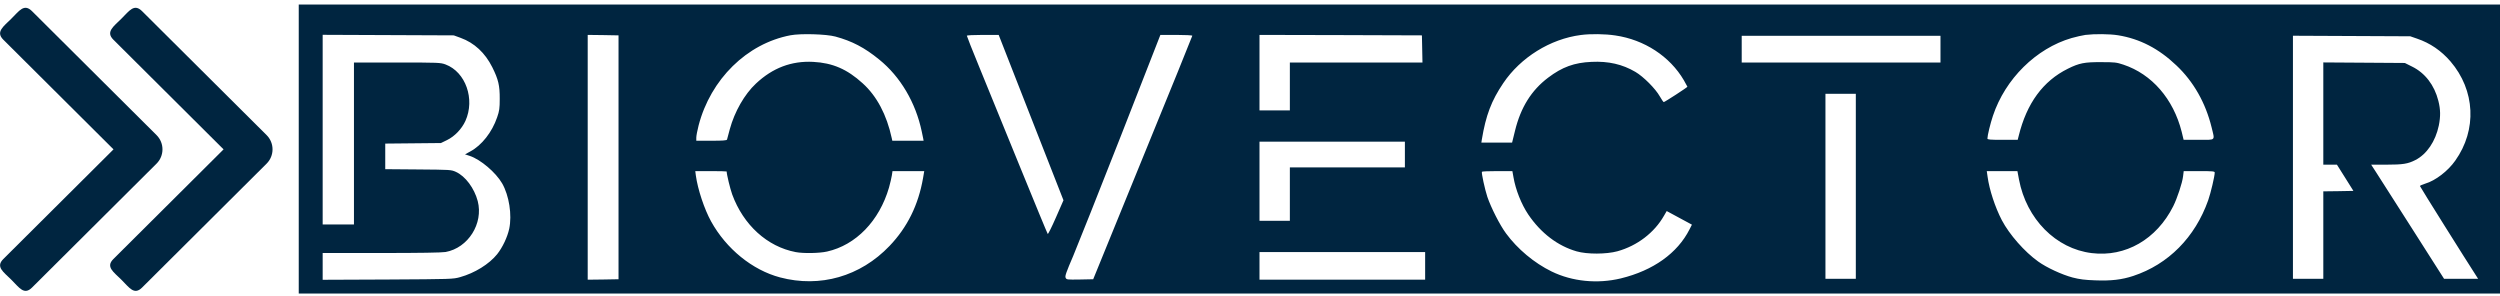 <?xml version="1.0" encoding="UTF-8"?>
<svg width="954px" height="113px" viewBox="0 0 954 113" version="1.1" xmlns="http://www.w3.org/2000/svg" xmlns:xlink="http://www.w3.org/1999/xlink">
    <title>Group 2</title>
    <g id="Marketing-Material" stroke="none" stroke-width="1" fill="none" fill-rule="evenodd">
        <g id="Mobile-Copy-2" transform="translate(-21, -103)" fill="#002540" fill-rule="nonzero">
            <g id="Group-2" transform="translate(21, 103.732)">
                <g id="Bildschirmfoto-2021-01-15-um-18.54.57-Copy" transform="translate(114, 0)">
                    <g id="Group" transform="translate(420, 55.768) scale(-1, 1) rotate(-180) translate(-420, -55.768) translate(0, 0.268)">
                        <path d="M0,55.134 L0,0 L420,0 L840,0 L840,55.134 L840,110.268 L420,110.268 L0,110.268 L0,55.134 Z M204.803,98.047 C211.124,96.326 215.935,93.833 221.518,89.268 C229.595,82.736 235.425,72.868 237.742,61.806 C237.953,60.753 238.199,59.523 238.304,59.102 L238.445,58.294 L232.475,58.294 L226.505,58.294 L226.294,59.278 C224.363,68.197 220.605,75.326 215.197,80.207 C209.263,85.615 203.714,88.003 196.304,88.39 C188.017,88.811 180.853,86.107 174.462,80.102 C170.107,76.028 166.314,69.391 164.488,62.684 C163.997,60.753 163.505,58.962 163.435,58.751 C163.329,58.4 161.855,58.294 157.5,58.294 L151.706,58.294 L151.706,59.488 C151.706,60.156 152.092,62.227 152.584,64.124 C157.184,81.788 171.02,95.378 187.63,98.538 C191.493,99.276 201.326,98.995 204.803,98.047 Z M502.42,98.468 C513.482,96.853 523.209,90.497 528.547,81.401 C529.284,80.137 529.916,78.978 529.916,78.908 C529.916,78.662 521.242,73.043 520.891,73.043 C520.751,73.043 520.048,74.027 519.381,75.221 C517.731,78.171 513.13,82.771 510.075,84.562 C505.124,87.477 499.786,88.706 493.324,88.39 C486.758,88.109 482.122,86.423 476.749,82.349 C470.393,77.538 466.319,71.042 464.142,62.157 L463.018,57.592 L457.154,57.592 L451.289,57.592 L451.465,58.751 C453.01,68.022 455.117,73.57 459.647,80.278 C466.284,90.11 477.592,97.134 489.251,98.644 C492.938,99.135 498.557,99.065 502.42,98.468 Z M694.264,98.538 C702.517,97.204 709.751,93.482 716.493,87.055 C723.06,80.875 727.661,72.727 729.943,63.421 C731.207,58.154 731.734,58.645 725.027,58.645 L719.268,58.645 L718.53,61.701 C715.37,74.237 707.152,83.719 696.266,87.336 C693.632,88.214 692.93,88.284 687.768,88.284 C681.446,88.319 679.445,87.933 675.125,85.791 C665.609,81.085 659.393,72.587 656.338,60.156 L655.952,58.645 L650.192,58.645 C645.381,58.645 644.398,58.716 644.398,59.137 C644.398,60.261 645.522,64.896 646.505,67.811 C651.211,81.928 663.01,93.552 676.53,97.485 C678.251,97.977 680.604,98.503 681.798,98.679 C685.274,99.1 691.069,99.065 694.264,98.538 Z M61.771,97.555 C67.003,95.659 71.112,91.831 73.851,86.353 C76.169,81.717 76.731,79.365 76.696,74.273 C76.696,70.656 76.555,69.672 75.712,67.249 C73.781,61.56 69.813,56.538 65.493,54.221 L63.457,53.097 L65.283,52.5 C69.391,51.13 75.186,46.214 77.609,42.035 C80.278,37.4 81.436,29.99 80.313,24.687 C79.61,21.457 77.749,17.559 75.712,14.995 C72.657,11.202 67.144,7.796 61.595,6.251 C58.891,5.478 58.329,5.478 33.993,5.338 L9.13,5.232 L9.13,10.324 L9.13,15.452 L31.535,15.452 C46.179,15.452 54.677,15.592 56.047,15.838 C64.651,17.418 70.515,26.689 68.303,35.258 C67.003,40.174 63.597,44.774 59.945,46.425 C58.154,47.232 57.873,47.232 45.582,47.338 L33.01,47.443 L33.01,52.324 L33.01,57.206 L43.651,57.311 L54.256,57.416 L56.574,58.54 C59.523,59.98 62.192,62.789 63.597,65.844 C67.355,74.167 63.702,84.527 56.012,87.406 C54.115,88.109 53.378,88.144 37.575,88.144 L21.07,88.144 L21.07,57.241 L21.07,26.338 L15.1,26.338 L9.13,26.338 L9.13,62.508 L9.13,98.714 L34.169,98.609 L59.172,98.503 L61.771,97.555 Z M122.032,51.973 L122.032,5.443 L116.167,5.338 L110.268,5.268 L110.268,51.973 L110.268,98.679 L116.167,98.609 L122.032,98.503 L122.032,51.973 Z M279.462,67.109 L291.823,35.574 L288.943,29.007 C287.363,25.39 285.958,22.58 285.818,22.721 C285.677,22.861 280.796,34.696 274.967,48.988 C269.137,63.281 262.254,80.172 259.656,86.493 C257.057,92.814 254.95,98.152 254.95,98.363 C254.95,98.538 257.443,98.679 261.025,98.679 L267.1,98.679 L279.462,67.109 Z M340.987,98.363 C340.987,98.187 332.488,77.222 322.059,51.763 L303.166,5.443 L298.074,5.338 C293.122,5.268 292.982,5.268 292.63,6.04 C292.349,6.672 292.876,8.147 295.545,14.363 C297.301,18.542 305.518,39.226 313.806,60.331 L328.801,98.679 L334.911,98.679 C338.247,98.679 340.987,98.538 340.987,98.363 Z M428.709,93.341 L428.814,88.144 L403.495,88.144 L378.211,88.144 L378.211,79.013 L378.211,69.883 L372.416,69.883 L366.622,69.883 L366.622,84.281 L366.622,98.679 L397.63,98.609 L428.604,98.503 L428.709,93.341 Z M626.488,93.236 L626.488,88.144 L588.562,88.144 L550.635,88.144 L550.635,93.236 L550.635,98.328 L588.562,98.328 L626.488,98.328 L626.488,93.236 Z M808.395,97.239 C813.346,95.554 817.595,92.639 821.107,88.565 C830.554,77.538 831.291,62.473 822.933,50.709 C820.159,46.741 815.348,43.054 811.485,41.93 C810.361,41.579 809.448,41.157 809.448,41.017 C809.448,40.771 827.007,12.783 831.151,6.391 L831.642,5.619 L825.145,5.619 L818.649,5.619 L806.498,24.687 C799.826,35.152 793.575,44.95 792.592,46.46 L790.836,49.164 L796.736,49.164 C802.952,49.164 804.883,49.48 807.692,50.92 C812.047,53.132 815.383,58.048 816.647,64.089 C817.349,67.565 817.314,70.269 816.472,73.535 C814.962,79.54 811.38,84.176 806.428,86.599 L803.689,87.968 L788.132,88.074 L772.575,88.179 L772.575,68.654 L772.575,49.164 L775.174,49.164 L777.773,49.164 L780.933,44.142 L784.059,39.156 L778.334,39.05 L772.575,38.98 L772.575,22.299 L772.575,5.619 L766.781,5.619 L760.987,5.619 L760.987,51.973 L760.987,98.363 L783.391,98.258 L805.761,98.152 L808.395,97.239 Z M594.181,40.911 L594.181,5.619 L588.386,5.619 L582.592,5.619 L582.592,40.911 L582.592,76.204 L588.386,76.204 L594.181,76.204 L594.181,40.911 Z M422.107,53.027 L422.107,48.11 L400.159,48.11 L378.211,48.11 L378.211,37.926 L378.211,27.742 L372.416,27.742 L366.622,27.742 L366.622,42.843 L366.622,57.943 L394.365,57.943 L422.107,57.943 L422.107,53.027 Z M163.294,46.565 C163.294,45.477 164.629,39.963 165.401,37.821 C169.686,26.127 178.781,17.875 189.632,15.803 C192.582,15.241 198.692,15.346 201.607,16.013 C212.599,18.472 221.554,27.707 225.241,40.42 C225.697,42.07 226.189,44.142 226.329,45.055 L226.575,46.706 L232.651,46.706 L238.691,46.706 L238.234,44.037 C236.443,33.747 232.229,25.249 225.452,18.156 C214.319,6.497 198.938,2.107 183.662,6.145 C173.092,8.955 163.154,17.032 157.36,27.497 C154.761,32.202 152.268,39.717 151.53,45.055 L151.319,46.706 L157.289,46.706 C160.59,46.706 163.294,46.635 163.294,46.565 Z M463.545,44.353 C464.353,39.612 466.565,34.028 469.199,30.13 C474.01,23.037 480.436,18.156 487.635,16.084 C491.674,14.925 498.978,14.96 503.227,16.119 C510.778,18.226 517.309,23.212 520.997,29.709 L522.015,31.465 L526.826,28.866 L531.637,26.268 L530.724,24.477 C526.124,15.381 516.888,8.779 504.492,5.759 C495.572,3.617 485.985,4.565 478.119,8.393 C471.482,11.624 465.055,16.997 460.701,22.931 C458.348,26.092 454.977,32.764 453.572,36.873 C452.624,39.753 451.254,46.038 451.5,46.46 C451.57,46.6 454.239,46.706 457.4,46.706 L463.124,46.706 L463.545,44.353 Z M656.443,43.51 C659.288,28.445 670.525,17.067 684.221,15.416 C697.074,13.836 708.943,20.649 715.299,33.291 C716.809,36.311 718.776,42.211 719.057,44.704 L719.303,46.706 L725.202,46.706 C730.4,46.706 731.137,46.635 731.137,46.144 C731.137,44.774 729.627,38.383 728.644,35.574 C723.657,21.457 713.438,11.132 700.059,6.707 C695.704,5.268 691.595,4.776 685.485,5.022 C681.552,5.162 679.585,5.408 676.881,6.11 C672.808,7.199 667.013,9.868 663.747,12.221 C658.585,15.908 652.791,22.475 649.911,27.953 C647.313,32.94 645.135,39.612 644.468,44.528 L644.152,46.706 L650.017,46.706 L655.846,46.706 L656.443,43.51 Z M429.833,10.535 L429.833,5.268 L398.227,5.268 L366.622,5.268 L366.622,10.535 L366.622,15.803 L398.227,15.803 L429.833,15.803 L429.833,10.535 Z" id="Shape"></path>
                    </g>
                </g>
                <g id="arrow-point-to-right-copy-7" transform="translate(42, 1.268)">
                    <path d="M59.733,60.446 L12.212,107.742 C9.189,110.753 7.368,107.778 4.347,104.768 C1.325,101.76 -1.755,99.857 1.266,96.85 L43.315,54.999 L1.268,13.15 C-1.754,10.142 1.325,8.118 4.347,5.11 C7.369,2.101 9.19,-0.752 12.213,2.257 L59.735,49.554 C61.245,51.059 62,53.028 62,54.999 C62,56.971 61.244,58.942 59.733,60.446 Z" id="Path"></path>
                </g>
                <g id="arrow-point-to-right-copy-8" transform="translate(0, 1.268)">
                    <path d="M59.733,60.446 L12.212,107.742 C9.189,110.753 7.368,107.778 4.347,104.768 C1.325,101.76 -1.755,99.857 1.266,96.85 L43.315,54.999 L1.268,13.15 C-1.754,10.142 1.325,8.118 4.347,5.11 C7.369,2.101 9.19,-0.752 12.213,2.257 L59.735,49.554 C61.245,51.059 62,53.028 62,54.999 C62,56.971 61.244,58.942 59.733,60.446 Z" id="Path"></path>
                </g>
            </g>
        </g>
    </g>
</svg>